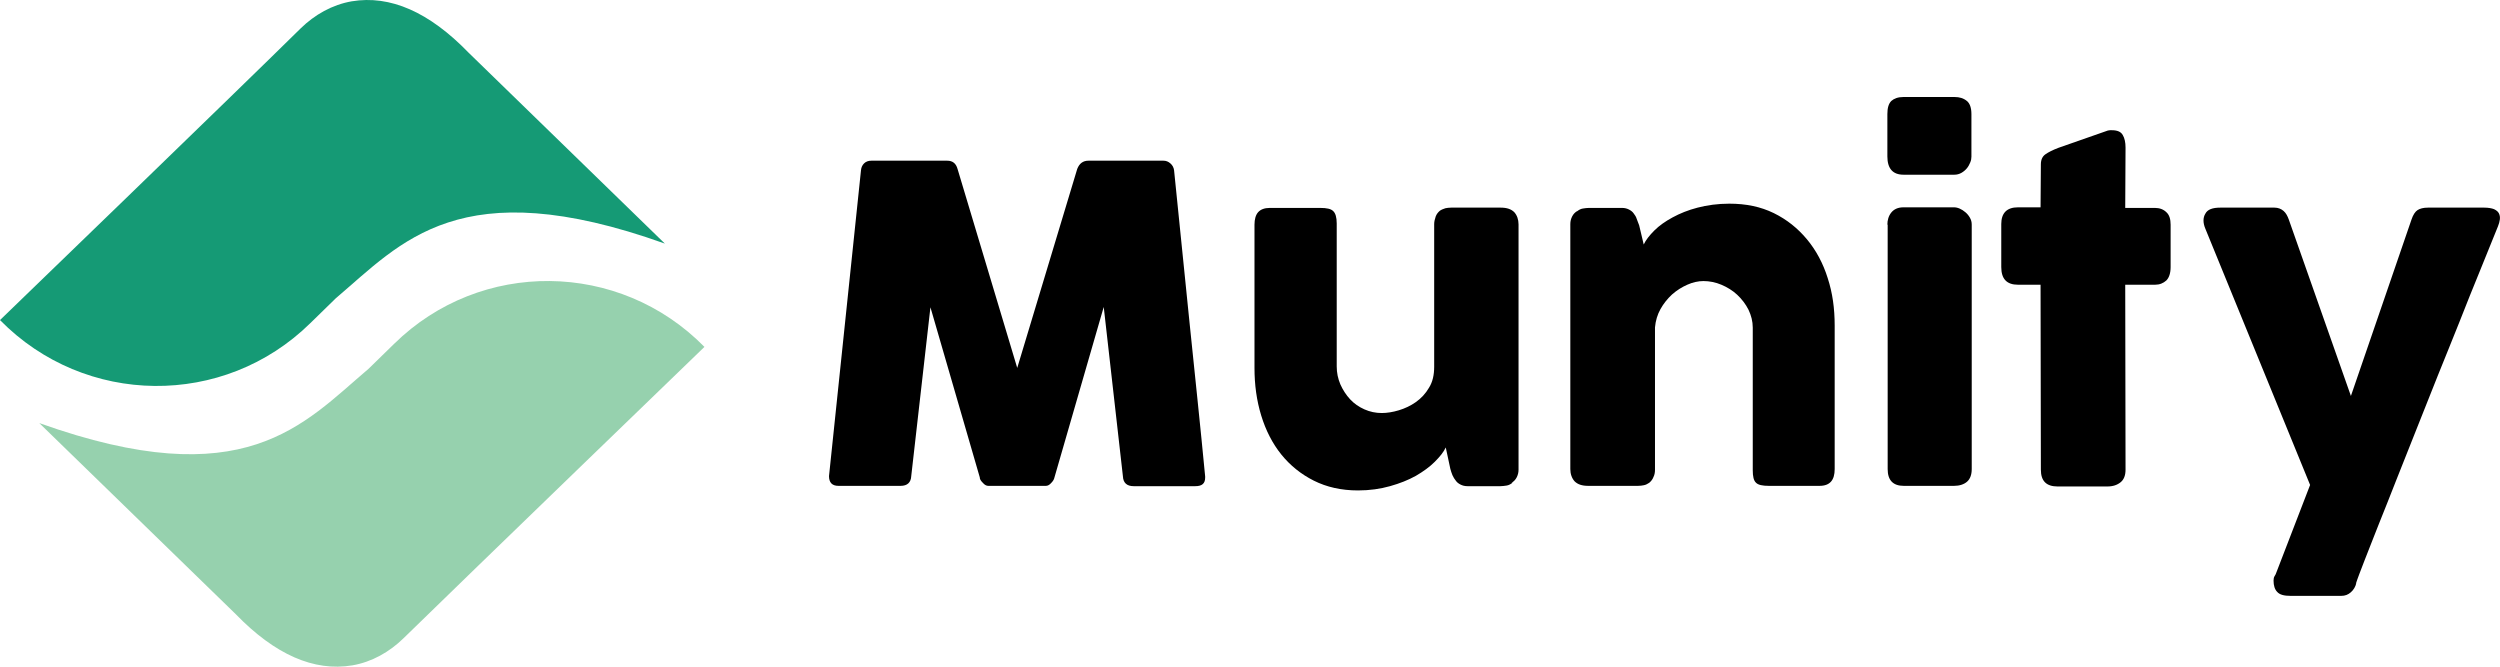 <svg width="195" height="52" viewBox="0 0 195 52" fill="none" xmlns="http://www.w3.org/2000/svg">
<path d="M67.158 13.271C67.181 13.057 67.253 12.891 67.395 12.748C67.538 12.605 67.728 12.534 67.965 12.534H73.88C74.308 12.534 74.569 12.748 74.688 13.176L79.344 28.698L84.024 13.176C84.191 12.748 84.476 12.534 84.903 12.534H90.747C90.961 12.534 91.127 12.605 91.293 12.748C91.46 12.891 91.555 13.081 91.579 13.295C91.982 17.312 92.386 21.282 92.79 25.227C93.194 29.173 93.622 33.167 94.002 37.16V37.255C94.002 37.707 93.764 37.921 93.242 37.921H88.419C87.896 37.921 87.611 37.659 87.588 37.16L86.091 23.944L82.243 37.255C82.219 37.374 82.147 37.517 82.005 37.659C81.862 37.826 81.72 37.897 81.577 37.897H77.088C76.945 37.897 76.802 37.826 76.66 37.659C76.494 37.493 76.422 37.374 76.422 37.231L72.574 23.968L71.077 37.136C71.054 37.636 70.769 37.897 70.246 37.897H65.4C64.901 37.897 64.663 37.636 64.663 37.136L67.158 13.271Z" fill="black"/>
<path d="M117.995 37.636C117.852 37.755 117.686 37.849 117.52 37.873C117.354 37.897 117.187 37.921 117.045 37.921H114.455C114.242 37.921 114.075 37.873 113.933 37.802C113.79 37.731 113.648 37.636 113.553 37.493C113.458 37.374 113.363 37.231 113.291 37.065C113.22 36.899 113.173 36.732 113.125 36.566L112.769 34.902C112.602 35.259 112.317 35.615 111.914 36.019C111.51 36.423 111.011 36.78 110.441 37.113C109.847 37.445 109.182 37.707 108.421 37.921C107.661 38.135 106.83 38.254 105.927 38.254C104.62 38.254 103.48 37.992 102.482 37.493C101.485 36.994 100.63 36.304 99.941 35.449C99.252 34.593 98.729 33.571 98.373 32.406C98.016 31.241 97.85 30.005 97.85 28.698V17.526C97.85 17.098 97.945 16.765 98.135 16.551C98.325 16.337 98.634 16.218 99.038 16.218H102.981C103.48 16.218 103.813 16.29 103.979 16.456C104.169 16.622 104.264 16.955 104.264 17.431V28.579C104.264 29.078 104.359 29.53 104.549 29.982C104.739 30.409 105.001 30.814 105.309 31.146C105.618 31.479 105.998 31.741 106.426 31.931C106.854 32.121 107.305 32.216 107.78 32.216C108.184 32.216 108.635 32.145 109.11 32.002C109.585 31.859 110.037 31.645 110.441 31.36C110.845 31.075 111.201 30.695 111.462 30.243C111.747 29.791 111.866 29.245 111.866 28.603V17.478C111.866 17.288 111.914 17.098 111.985 16.884C112.056 16.694 112.175 16.551 112.317 16.432C112.46 16.337 112.602 16.29 112.745 16.242C112.864 16.218 113.03 16.195 113.196 16.195H117.045C117.544 16.195 117.876 16.314 118.114 16.551C118.328 16.789 118.446 17.122 118.446 17.502V36.637C118.446 36.851 118.399 37.041 118.304 37.231C118.209 37.422 118.066 37.564 117.9 37.659L117.995 37.636Z" fill="black"/>
<path d="M122.984 16.504C123.126 16.385 123.293 16.29 123.459 16.266C123.625 16.242 123.768 16.218 123.934 16.218H126.523C126.737 16.218 126.903 16.266 127.046 16.337C127.189 16.409 127.331 16.504 127.426 16.646C127.521 16.765 127.616 16.908 127.664 17.074C127.735 17.241 127.782 17.407 127.854 17.573L128.21 19.071C128.376 18.714 128.661 18.358 129.041 17.977C129.422 17.597 129.897 17.264 130.467 16.955C131.037 16.646 131.678 16.385 132.415 16.195C133.151 16.005 133.983 15.886 134.885 15.886C136.192 15.886 137.332 16.123 138.354 16.622C139.375 17.122 140.23 17.811 140.943 18.667C141.656 19.523 142.202 20.545 142.559 21.686C142.939 22.85 143.105 24.063 143.105 25.394V36.59C143.105 37.018 143.01 37.35 142.82 37.564C142.63 37.778 142.345 37.897 141.917 37.897H137.974C137.475 37.897 137.142 37.826 136.976 37.659C136.786 37.493 136.715 37.16 136.715 36.685V25.56C136.715 25.061 136.596 24.609 136.382 24.158C136.168 23.73 135.859 23.326 135.503 22.993C135.147 22.66 134.719 22.399 134.268 22.209C133.816 22.018 133.341 21.923 132.866 21.923C132.462 21.923 132.035 22.018 131.607 22.209C131.179 22.399 130.799 22.637 130.419 22.969C130.063 23.302 129.754 23.682 129.517 24.11C129.279 24.538 129.136 25.014 129.089 25.537V36.637C129.089 36.827 129.065 37.018 128.97 37.208C128.899 37.398 128.78 37.541 128.638 37.659C128.495 37.755 128.353 37.826 128.21 37.849C128.091 37.873 127.925 37.897 127.759 37.897H123.886C123.388 37.897 123.055 37.778 122.817 37.541C122.604 37.303 122.485 36.97 122.485 36.59V17.478C122.485 17.264 122.532 17.074 122.627 16.884C122.722 16.694 122.865 16.551 123.031 16.456L122.984 16.504Z" fill="black"/>
<path d="M147.215 8.897C147.215 8.422 147.31 8.089 147.523 7.875C147.737 7.685 148.046 7.566 148.474 7.566H152.441C152.845 7.566 153.154 7.661 153.415 7.875C153.652 8.065 153.771 8.422 153.771 8.897V12.225C153.771 12.368 153.747 12.51 153.676 12.677C153.605 12.843 153.534 12.986 153.415 13.128C153.296 13.271 153.154 13.39 152.987 13.485C152.821 13.58 152.631 13.627 152.441 13.627H148.474C147.642 13.627 147.215 13.152 147.215 12.201V8.897ZM147.215 17.526C147.215 17.169 147.31 16.837 147.523 16.575C147.737 16.314 148.046 16.171 148.474 16.171H152.393C152.536 16.171 152.678 16.195 152.845 16.266C153.011 16.337 153.154 16.432 153.296 16.551C153.439 16.67 153.557 16.813 153.652 16.979C153.747 17.145 153.795 17.312 153.795 17.526V36.59C153.795 37.018 153.676 37.35 153.439 37.564C153.201 37.778 152.845 37.897 152.417 37.897H148.497C147.666 37.897 147.238 37.469 147.238 36.59V17.526H147.215Z" fill="black"/>
<path d="M159.188 12.819C159.188 12.463 159.306 12.201 159.544 12.035C159.781 11.868 160.114 11.702 160.542 11.536L164.414 10.181C164.461 10.181 164.533 10.157 164.58 10.157C164.628 10.157 164.675 10.157 164.723 10.157C165.15 10.157 165.435 10.276 165.578 10.537C165.72 10.775 165.792 11.108 165.792 11.512L165.768 16.218H168.096C168.452 16.218 168.761 16.337 168.975 16.551C169.213 16.765 169.308 17.098 169.308 17.526V20.83C169.308 21.305 169.189 21.662 168.975 21.876C168.737 22.09 168.452 22.209 168.096 22.209H165.768L165.792 36.637C165.792 37.065 165.673 37.398 165.412 37.612C165.15 37.826 164.818 37.945 164.366 37.945H160.494C159.615 37.945 159.188 37.517 159.188 36.637L159.164 22.209H157.406C156.527 22.209 156.099 21.757 156.099 20.83V17.478C156.099 16.623 156.527 16.171 157.406 16.171H159.164L159.188 12.819Z" fill="black"/>
<path d="M172.016 17.835C171.826 17.383 171.826 16.979 172.016 16.67C172.182 16.337 172.586 16.195 173.18 16.195H177.408C177.693 16.195 177.931 16.29 178.121 16.456C178.311 16.622 178.43 16.86 178.525 17.122L183.371 30.885L188.098 17.122C188.217 16.765 188.383 16.504 188.573 16.385C188.764 16.266 189.025 16.195 189.381 16.195H193.776C194.085 16.195 194.346 16.242 194.536 16.314C194.726 16.409 194.845 16.504 194.916 16.646C194.988 16.789 195.011 16.955 194.988 17.122C194.964 17.288 194.916 17.478 194.845 17.645C194.417 18.714 193.942 19.879 193.42 21.163C192.897 22.422 192.374 23.754 191.828 25.132C191.282 26.511 190.712 27.89 190.141 29.316C189.571 30.742 189.025 32.121 188.478 33.499C187.932 34.878 187.409 36.186 186.911 37.445C186.412 38.705 185.96 39.87 185.533 40.916C185.129 41.962 184.749 42.889 184.44 43.697C184.131 44.505 183.894 45.099 183.751 45.551L183.799 45.456C183.727 45.765 183.585 46.003 183.371 46.193C183.157 46.383 182.92 46.478 182.611 46.478H178.667C178.145 46.478 177.812 46.383 177.622 46.169C177.432 45.979 177.337 45.67 177.337 45.29C177.337 45.147 177.361 45.028 177.408 44.957C177.456 44.886 177.48 44.838 177.503 44.791L180.188 37.826L172.016 17.835Z" fill="black"/>
<path fill-rule="evenodd" clip-rule="evenodd" d="M51.859 19C41.644 9.064 36.536 4.096 36.536 4.096C33.472 0.934 30.431 -0.397 27.438 0.102C25.918 0.364 24.54 1.148 23.447 2.218C18.387 7.209 0 24.966 0 24.966C6.628 31.717 17.46 31.836 24.207 25.204L26.203 23.255C31.31 18.928 35.847 13.271 51.859 19Z" fill="#159A75"/>
<path fill-rule="evenodd" clip-rule="evenodd" d="M3.064 33C13.28 42.936 18.387 47.904 18.387 47.904C21.451 51.066 24.492 52.397 27.485 51.898C29.006 51.636 30.384 50.852 31.476 49.782C36.56 44.814 54.947 27.058 54.947 27.058C48.319 20.307 37.487 20.188 30.74 26.82L28.744 28.769C23.637 33.096 19.1 38.729 3.064 33Z" fill="#96D1AE"/>
</svg>
